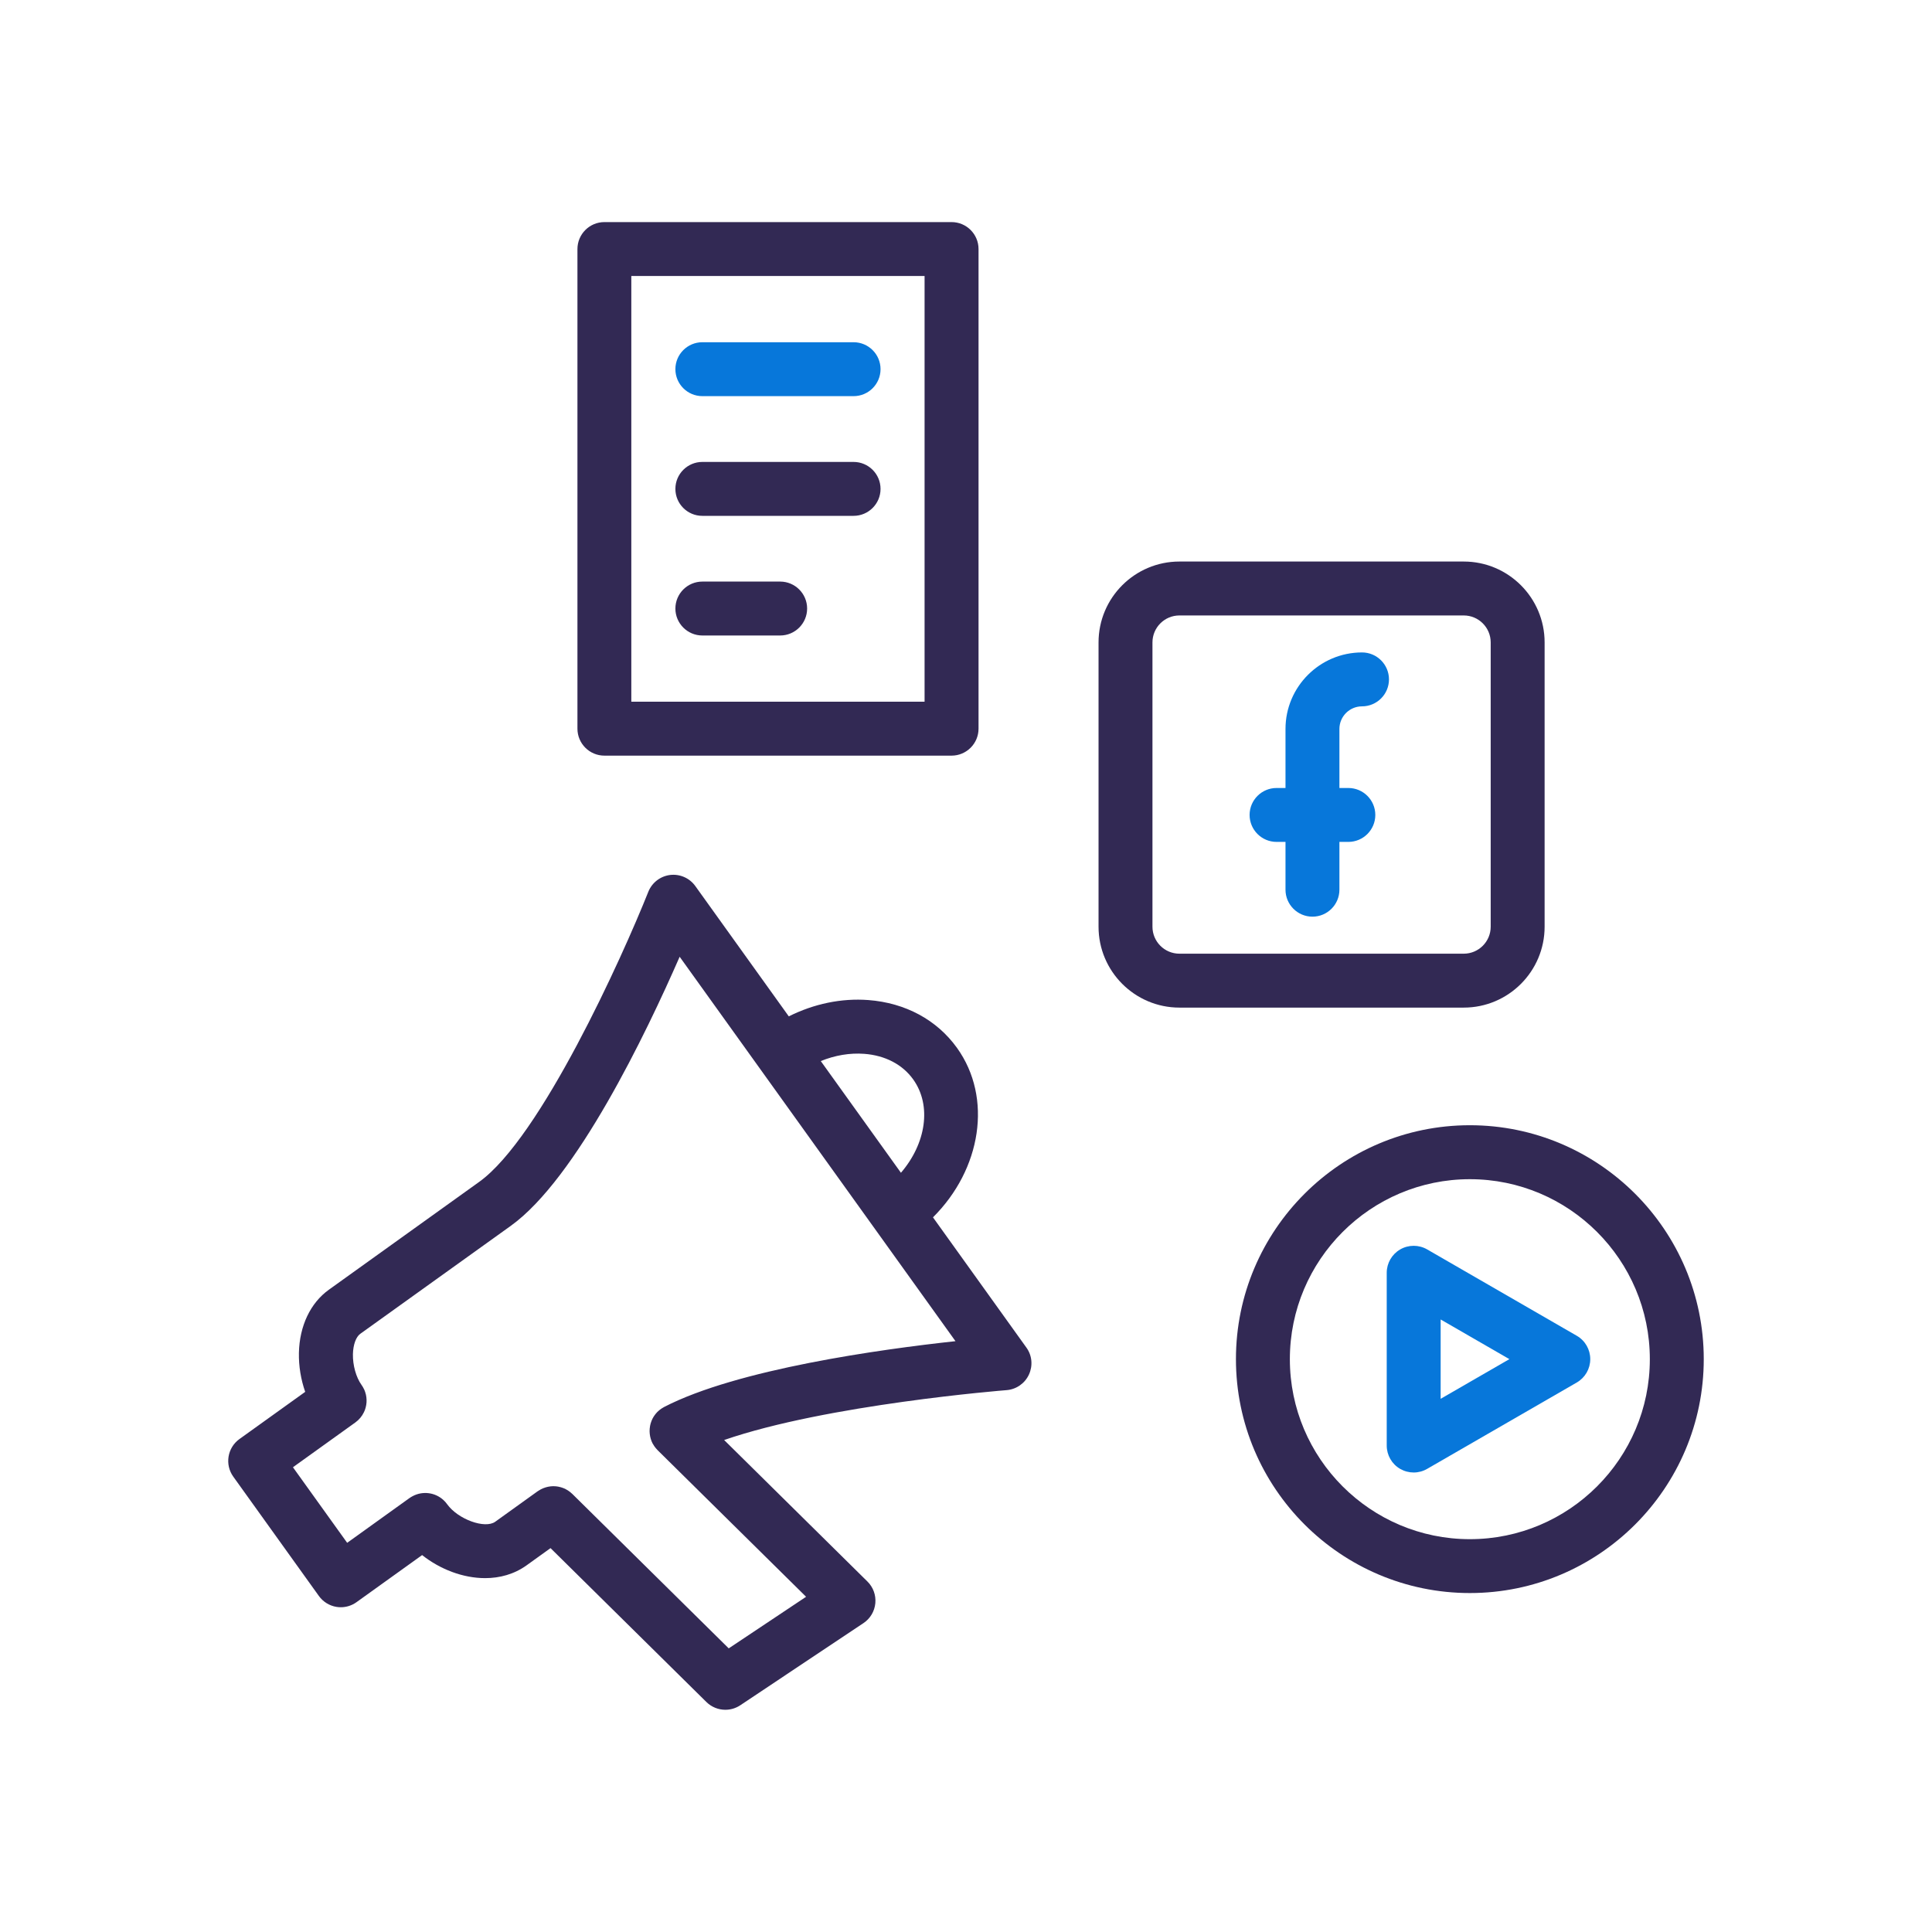 <?xml version="1.0" encoding="utf-8"?>
<!-- Generator: Adobe Illustrator 24.1.2, SVG Export Plug-In . SVG Version: 6.00 Build 0)  -->
<svg version="1.1" id="Warstwa_3" xmlns="http://www.w3.org/2000/svg" xmlns:xlink="http://www.w3.org/1999/xlink" x="0px" y="0px"
	 viewBox="0 0 430 430" style="enable-background:new 0 0 430 430;" xml:space="preserve">
<style type="text/css">
	.st0{fill:#0777da;}
	.st1{fill:#322954;}
	.st2{fill:none;stroke:#0777da;stroke-width:12;stroke-linecap:round;stroke-linejoin:round;stroke-miterlimit:10;}
	.st3{fill:none;stroke:#322954;stroke-width:12;stroke-linecap:round;stroke-linejoin:round;stroke-miterlimit:10;}
	.st4{fill:#0777da;}
	.st5{fill:#FFFFFF;stroke:#0777da;stroke-width:12;stroke-linecap:round;stroke-linejoin:round;stroke-miterlimit:10;}
</style>
<g>
	<path class="st1" d="M228.46,299.95l-20.81-29.01c10.75-10.68,13.33-26.59,5.35-37.71c-4.48-6.24-11.48-10.02-19.73-10.65
		c-5.99-0.45-12.11,0.83-17.71,3.63l-20.81-29.01c-1.28-1.78-3.43-2.72-5.6-2.46c-2.18,0.27-4.03,1.7-4.85,3.73
		c-5.83,14.63-23.96,54.76-37.65,64.58l-33.47,24.01c-4.09,2.94-6.52,8.05-6.65,14.03c-0.06,2.98,0.44,5.96,1.4,8.69l-14.63,10.5
		c-2.69,1.93-3.31,5.68-1.38,8.37l19.06,26.57c0.93,1.29,2.33,2.16,3.9,2.42c0.32,0.05,0.65,0.08,0.97,0.08
		c1.25,0,2.47-0.39,3.5-1.13l14.6-10.48c3.98,3.15,9.08,5.13,14.02,5.13c3.27,0,6.47-0.87,9.22-2.84l5.34-3.84l34.69,34.25
		c1.16,1.14,2.68,1.73,4.22,1.73c1.15,0,2.31-0.33,3.33-1.01l27.41-18.28c1.5-1,2.47-2.62,2.64-4.42s-0.47-3.57-1.76-4.84
		l-31.89-31.49c22.87-7.91,62.42-11.07,62.86-11.1c2.16-0.17,4.06-1.49,4.97-3.45S229.72,301.71,228.46,299.95z M192.36,234.55
		c4.65,0.35,8.51,2.37,10.88,5.68c4.2,5.85,2.84,14.33-2.72,20.79l-17.84-24.86C185.84,234.87,189.15,234.31,192.36,234.55z
		 M147.81,313.15c-0.19,0.1-0.38,0.21-0.55,0.33c-0.02,0.01-0.04,0.03-0.06,0.04c-0.32,0.22-0.62,0.46-0.89,0.73
		c0,0-0.01,0.01-0.01,0.01c-0.01,0.01-0.01,0.01-0.02,0.02c-0.27,0.28-0.51,0.58-0.72,0.9c-0.02,0.03-0.04,0.06-0.06,0.09
		c-0.19,0.3-0.35,0.61-0.48,0.94c-0.02,0.05-0.03,0.09-0.05,0.14c-0.12,0.32-0.22,0.64-0.28,0.98c-0.01,0.04-0.01,0.08-0.02,0.13
		c-0.06,0.34-0.09,0.68-0.09,1.03c0,0.03,0,0.06,0,0.1c0.01,0.35,0.04,0.7,0.11,1.05c0.01,0.03,0.02,0.07,0.02,0.1
		c0.07,0.34,0.17,0.67,0.3,1c0.02,0.04,0.04,0.08,0.05,0.12c0.06,0.13,0.11,0.26,0.18,0.39c0.07,0.14,0.16,0.27,0.25,0.4
		c0.05,0.08,0.09,0.16,0.14,0.23c0.21,0.3,0.44,0.58,0.69,0.83c0.01,0.02,0.02,0.03,0.04,0.05l33.05,32.63l-17.22,11.48
		l-34.82-34.38c-0.01-0.01-0.03-0.02-0.04-0.03c-0.27-0.26-0.55-0.49-0.86-0.69c-0.03-0.02-0.06-0.04-0.09-0.06
		c-0.3-0.19-0.61-0.35-0.93-0.48c-0.04-0.02-0.08-0.04-0.12-0.05c-0.32-0.12-0.65-0.22-0.98-0.28c-0.04-0.01-0.09-0.02-0.13-0.03
		c-0.34-0.06-0.68-0.09-1.02-0.09c-0.04,0-0.08,0-0.11,0c-0.35,0-0.69,0.04-1.03,0.11c-0.04,0.01-0.07,0.01-0.11,0.02
		c-0.33,0.07-0.66,0.17-0.99,0.3c-0.04,0.02-0.09,0.03-0.13,0.05c-0.31,0.13-0.61,0.29-0.9,0.48c-0.05,0.03-0.1,0.06-0.14,0.09
		c-0.04,0.03-0.08,0.05-0.12,0.07l-9.45,6.79c-2.29,1.64-8.29-0.54-10.7-3.9c-0.24-0.34-0.51-0.64-0.8-0.91
		c-1.85-1.72-4.62-2.09-6.87-0.89c-0.24,0.13-0.47,0.26-0.7,0.42c0,0,0,0,0,0l-13.88,9.97l-12.07-16.82l13.89-9.97c0,0,0,0,0,0
		c0.84-0.6,1.48-1.39,1.9-2.26c0.04-0.09,0.08-0.18,0.12-0.27c0.04-0.09,0.08-0.17,0.11-0.26c0.05-0.13,0.09-0.27,0.13-0.41
		c0.01-0.05,0.03-0.09,0.04-0.14c0.2-0.74,0.25-1.52,0.15-2.29c0,0,0,0,0,0c-0.02-0.15-0.05-0.31-0.08-0.46
		c-0.01-0.04-0.01-0.07-0.02-0.11c-0.02-0.1-0.06-0.21-0.09-0.31c-0.02-0.08-0.04-0.17-0.07-0.25c-0.02-0.07-0.06-0.15-0.08-0.22
		c-0.04-0.11-0.08-0.22-0.13-0.33c-0.02-0.04-0.04-0.09-0.07-0.13c-0.15-0.32-0.33-0.63-0.54-0.92c-1.21-1.69-1.96-4.38-1.91-6.84
		c0.05-2.11,0.68-3.85,1.65-4.54l33.47-24.01c14.64-10.5,30.2-42.97,37.6-59.9l61.39,85.56
		C196.04,300.3,164.08,304.73,147.81,313.15z"/>
	<g>
		<g>
			<path class="st0" d="M189.98,88.17h-33.66c-3.31,0-6-2.69-6-6s2.69-6,6-6h33.66c3.31,0,6,2.69,6,6S193.29,88.17,189.98,88.17z"/>
			<path class="st1" d="M189.98,114.81h-33.66c-3.31,0-6-2.69-6-6s2.69-6,6-6h33.66c3.31,0,6,2.69,6,6S193.29,114.81,189.98,114.81z
				"/>
			<path class="st1" d="M173.64,141.44h-17.32c-3.31,0-6-2.69-6-6s2.69-6,6-6h17.32c3.31,0,6,2.69,6,6S176.95,141.44,173.64,141.44z
				"/>
		</g>
		<path class="st1" d="M211.79,168.18h-77.27c-3.31,0-6-2.69-6-6V55.43c0-3.31,2.69-6,6-6h77.27c3.31,0,6,2.69,6,6v106.75
			C217.79,165.49,215.1,168.18,211.79,168.18z M140.51,156.18h65.27V61.43h-65.27V156.18z"/>
	</g>
	<g>
		<path class="st1" d="M327.14,354.56c-28.7,0-52.06-23.35-52.06-52.06c0-28.71,23.35-52.06,52.06-52.06s52.06,23.35,52.06,52.06
			C379.2,331.21,355.85,354.56,327.14,354.56z M327.14,262.45c-22.09,0-40.06,17.97-40.06,40.06c0,22.09,17.97,40.06,40.06,40.06
			s40.06-17.97,40.06-40.06C367.2,280.42,349.23,262.45,327.14,262.45z"/>
		<path class="st0" d="M314.64,327.73c-1.04,0-2.07-0.27-3-0.8c-1.86-1.07-3-3.05-3-5.2v-38.45c0-2.14,1.14-4.12,3-5.2
			c1.86-1.07,4.14-1.07,6,0l33.3,19.22c1.86,1.07,3,3.05,3,5.2s-1.14,4.12-3,5.2l-33.3,19.22
			C316.71,327.46,315.68,327.73,314.64,327.73z M320.64,293.67v17.66l15.3-8.83L320.64,293.67z"/>
	</g>
	<g>
		<path class="st1" d="M325.78,224.26H262.5c-9.93,0-18-8.08-18-18v-63.28c0-9.93,8.07-18,18-18h63.28c9.93,0,18,8.07,18,18v63.28
			C343.78,216.19,335.71,224.26,325.78,224.26z M262.5,136.98c-3.31,0-6,2.69-6,6v63.28c0,3.31,2.69,6,6,6h63.28c3.31,0,6-2.69,6-6
			v-63.28c0-3.31-2.69-6-6-6H262.5z"/>
		<g>
			<path class="st0" d="M292.11,204.02c-3.31,0-6-2.69-6-6v-35.78c0-9.39,7.64-17.03,17.03-17.03c3.31,0,6,2.69,6,6s-2.69,6-6,6
				c-2.77,0-5.03,2.25-5.03,5.03v35.78C298.11,201.33,295.42,204.02,292.11,204.02z"/>
			<path class="st0" d="M300.1,187.38h-15.98c-3.31,0-6-2.69-6-6s2.69-6,6-6h15.98c3.31,0,6,2.69,6,6S303.41,187.38,300.1,187.38z"
				/>
		</g>
	</g>
</g>
</svg>
